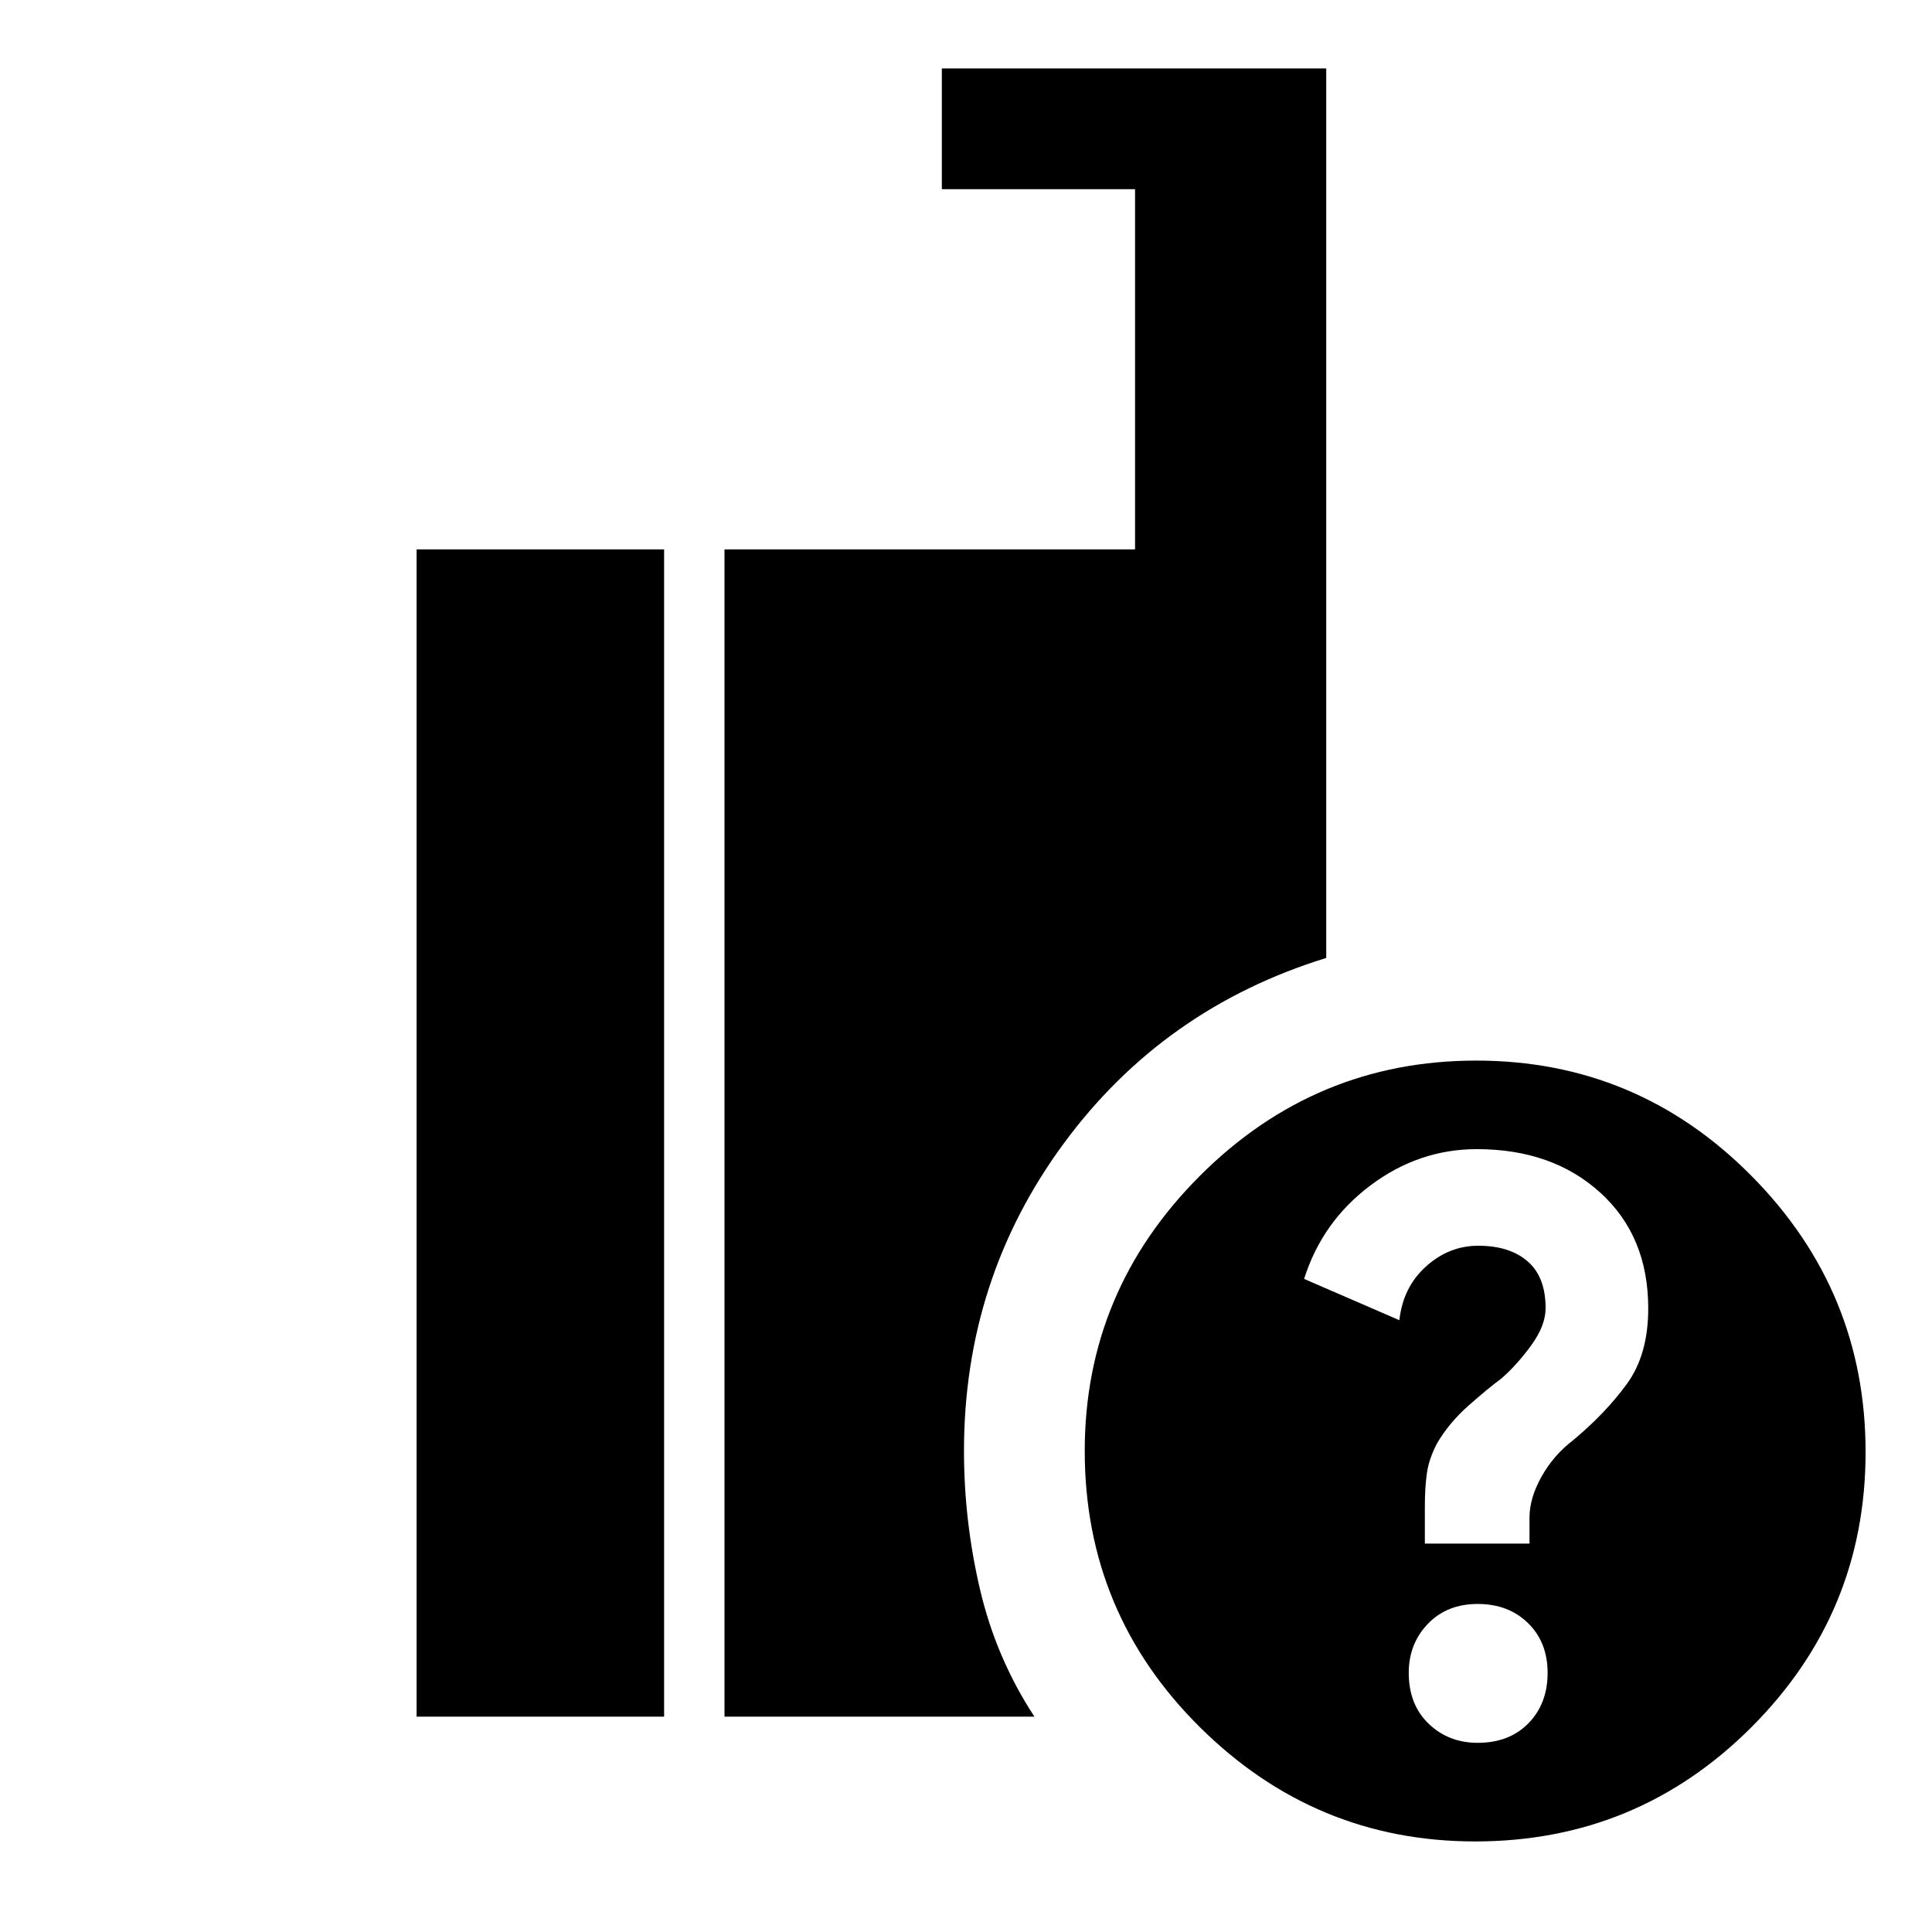 <svg xmlns="http://www.w3.org/2000/svg" height="48" viewBox="0 -960 960 960" width="48"><path d="M733-45q-79.51 0-136.755-56.745Q539-158.49 539-239q0-79.51 57.245-136.755Q653.49-433 733.5-433q80.01 0 136.755 57.245Q927-318.51 927-238.5q0 80.01-56.745 136.755Q813.51-45 733-45Zm-373-62v-580h204v-179h-96v-60h191v442q-81 25-130.5 92.278T479-239q0 34.835 8 68.918Q495-136 514-107H360Zm-153 0v-580h123v580H207Zm527.243 13Q750-94 759.5-103.743q9.5-9.743 9.5-25t-9.743-24.757q-9.743-9.5-25-9.5t-24.757 9.878q-9.5 9.878-9.5 24.365 0 15.757 9.878 25.257 9.878 9.5 24.365 9.5ZM708-193h52v-12.952q0-9.655 6-20.352Q772-237 781.727-244.4 798-258 808.5-272.5 819-287 819-309.857q0-35.862-23.802-57.502Q771.396-389 733.813-389 705-389 681-371q-24 18-33 46.486L695.343-304q1.793-16.4 13.225-26.7t25.967-10.3q15.574 0 24.519 7.75Q768-325.5 768-310q0 8.577-7 18.288Q754-282 746-275q-6.368 4.667-16.184 13.333Q720-253 714-242.714q-4 7.714-5 14.823t-1 16.587V-193Z"/></svg>